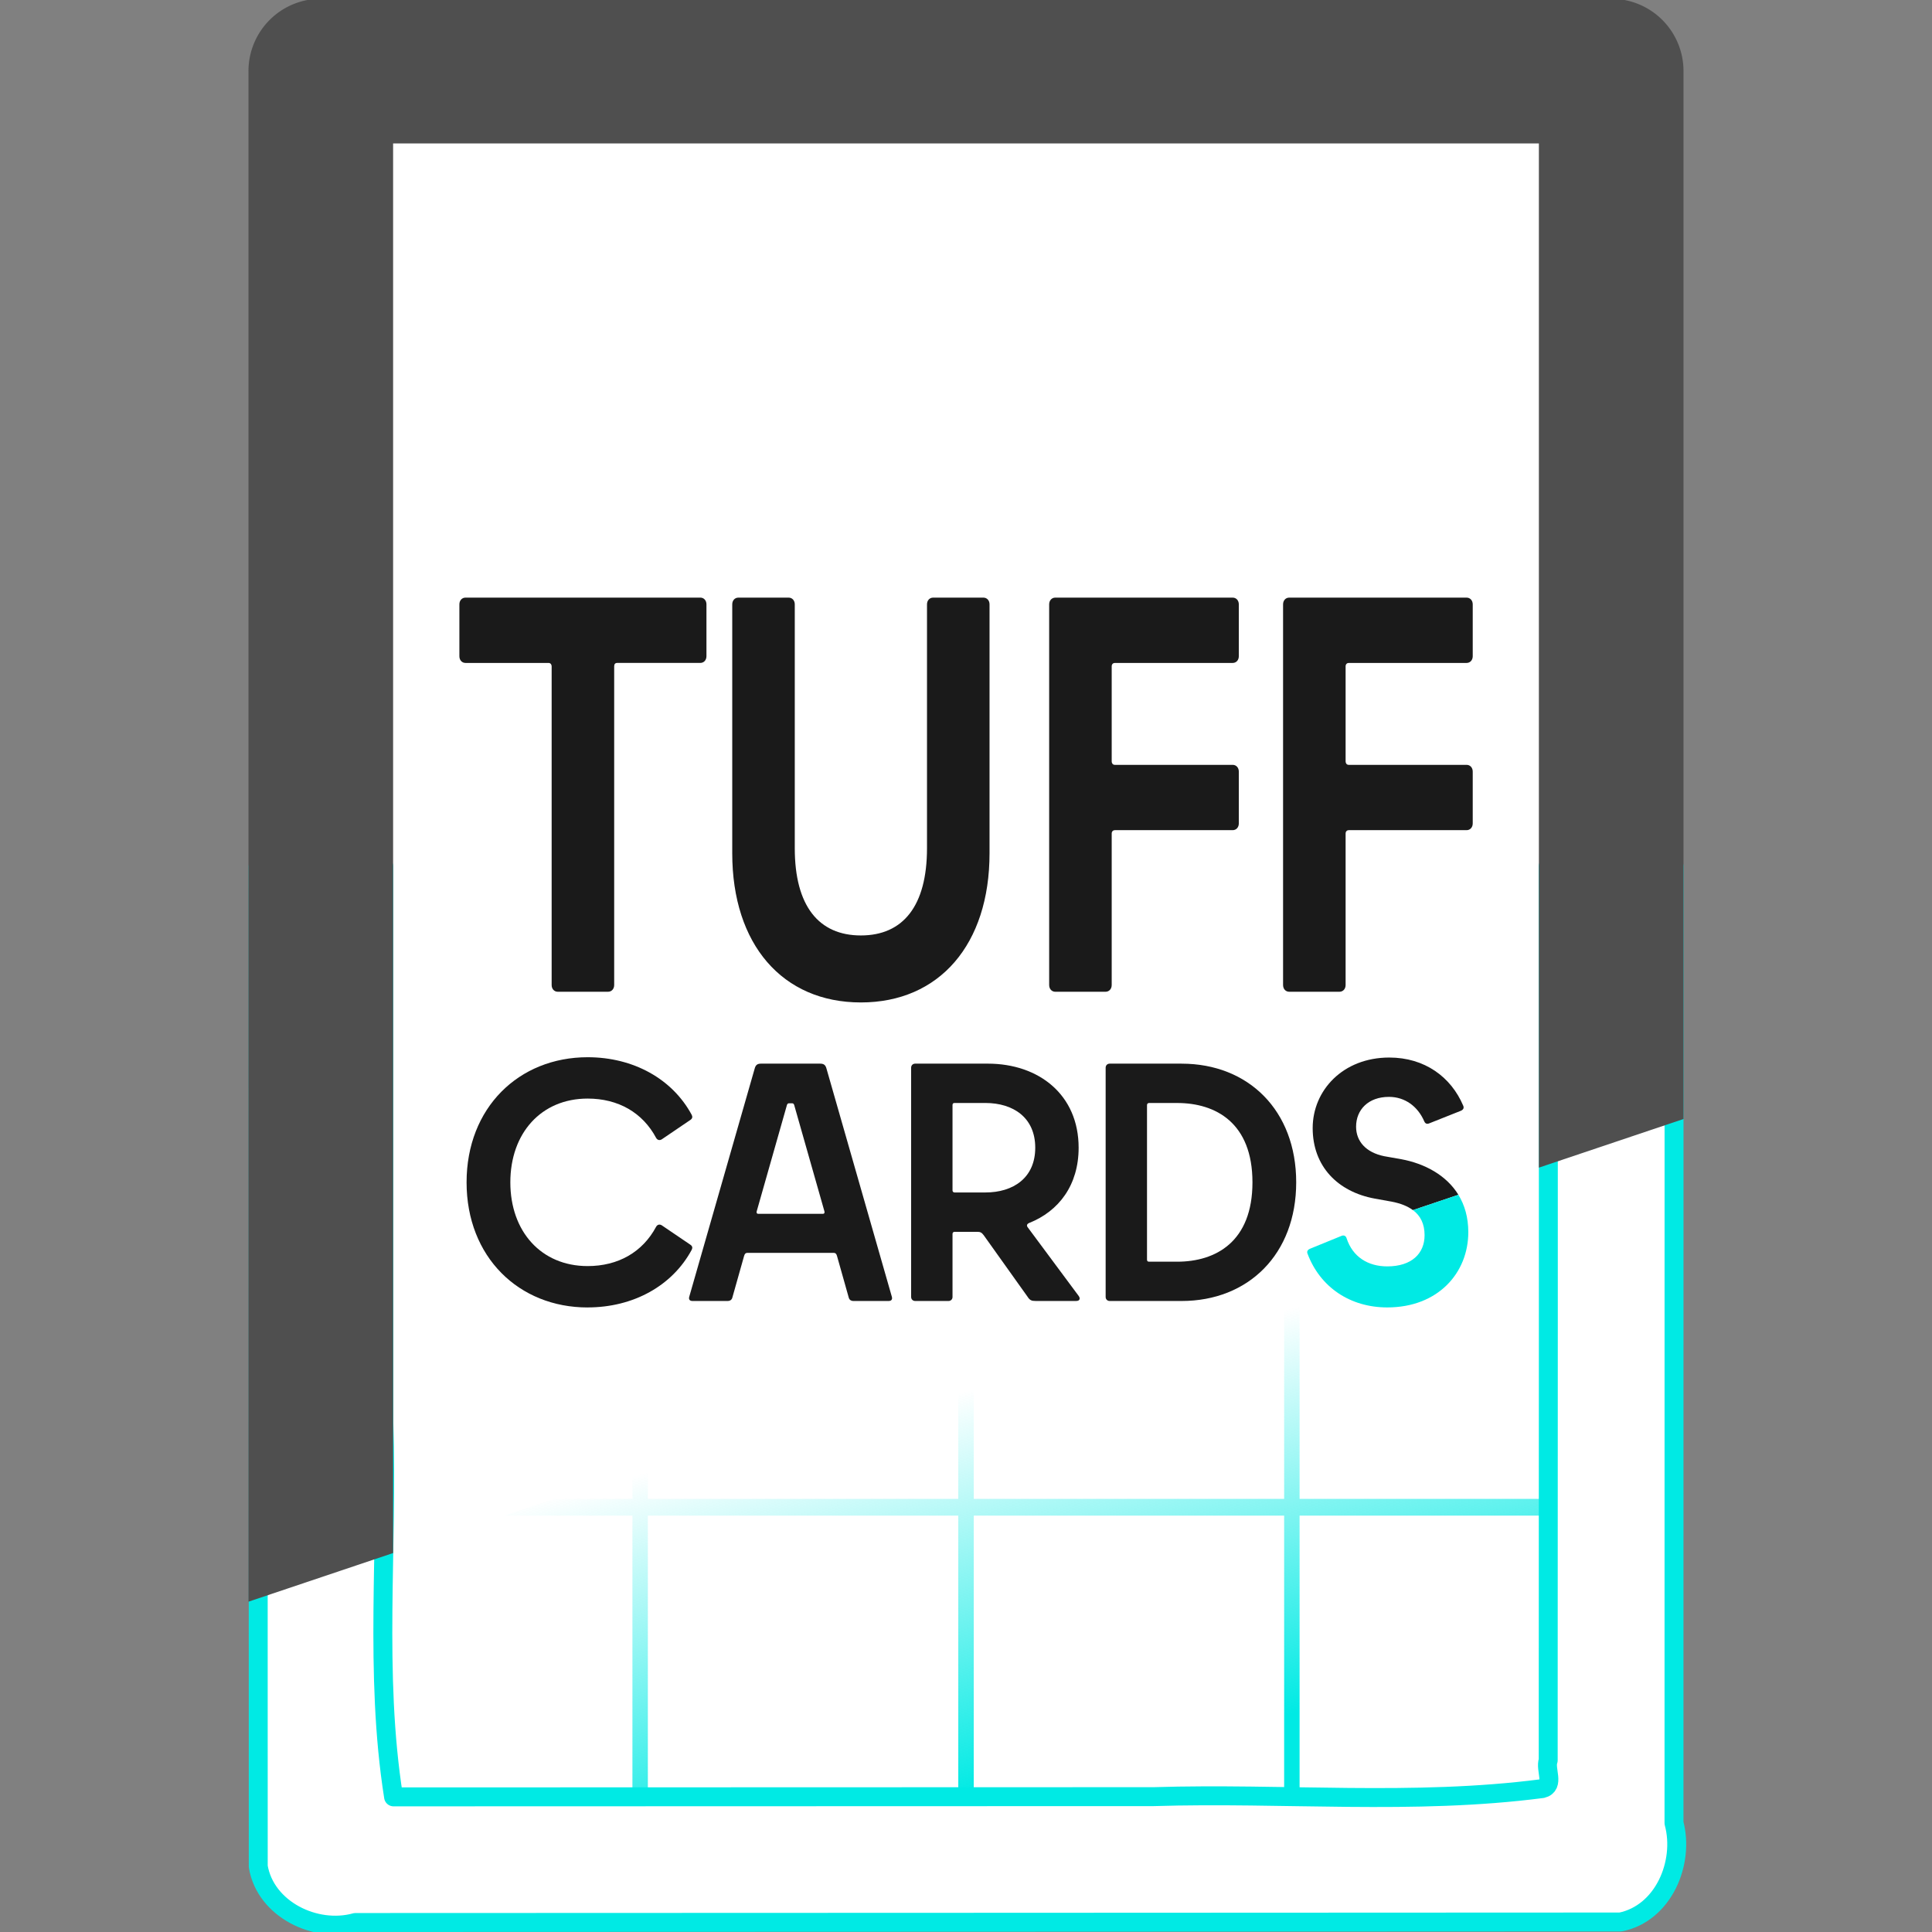 <?xml version="1.0" encoding="UTF-8" standalone="no"?>
<!-- Created with Inkscape (http://www.inkscape.org/) -->

<svg
   width="100mm"
   height="100mm"
   viewBox="0 0 100 100"
   version="1.1"
   id="svg5"
   xml:space="preserve"
   sodipodi:docname="icon.svg"
   inkscape:version="1.2.2 (732a01da63, 2022-12-09)"
   inkscape:export-filename="icon-small.png"
   inkscape:export-xdpi="32.512001"
   inkscape:export-ydpi="32.512001"
   xmlns:inkscape="http://www.inkscape.org/namespaces/inkscape"
   xmlns:sodipodi="http://sodipodi.sourceforge.net/DTD/sodipodi-0.dtd"
   xmlns:xlink="http://www.w3.org/1999/xlink"
   xmlns="http://www.w3.org/2000/svg"
   xmlns:svg="http://www.w3.org/2000/svg"><rect x="0" y="0" width="100" height="100" fill="#808080" stroke="none"/><sodipodi:namedview
     id="namedview7"
     pagecolor="#505050"
     bordercolor="#ffffff"
     borderopacity="1"
     inkscape:showpageshadow="0"
     inkscape:pageopacity="0"
     inkscape:pagecheckerboard="1"
     inkscape:deskcolor="#505050"
     inkscape:document-units="mm"
     showgrid="false"
     inkscape:zoom="1.4142136"
     inkscape:cx="196.57568"
     inkscape:cy="176.42314"
     inkscape:window-width="1352"
     inkscape:window-height="1230"
     inkscape:window-x="684"
     inkscape:window-y="78"
     inkscape:window-maximized="1"
     inkscape:current-layer="layer1" /><defs
     id="defs2"><linearGradient
       inkscape:collect="always"
       id="linearGradient24805"><stop
         style="stop-color:#00eae4;stop-opacity:0;"
         offset="0"
         id="stop24801" /><stop
         style="stop-color:#00eae4;stop-opacity:1;"
         offset="1"
         id="stop24803" /></linearGradient><clipPath
       clipPathUnits="userSpaceOnUse"
       id="clipPath6264"><rect
         style="fill:#ff0000;fill-opacity:1;stroke:#878787;stroke-width:10.034;stroke-linejoin:round;stroke-dasharray:none;stroke-opacity:0;paint-order:markers fill stroke"
         id="rect6266"
         width="117.19"
         height="83.282"
         x="-9.415"
         y="19.179" /></clipPath><linearGradient
       inkscape:collect="always"
       xlink:href="#linearGradient24805"
       id="linearGradient24807"
       x1="59.043"
       y1="69.7"
       x2="64.065"
       y2="89.411"
       gradientUnits="userSpaceOnUse" /></defs><g
     inkscape:label="Layer 1"
     inkscape:groupmode="layer"
     id="layer1"><rect
       style="fill:#ffffff;fill-opacity:1;stroke:none;stroke-width:0.733;stroke-linejoin:round;stroke-dasharray:none;stroke-opacity:0.552;paint-order:markers fill stroke"
       id="rect18365"
       width="64.01"
       height="87.496"
       x="17.595"
       y="5.424" /><path
       id="path23708-9"
       clip-path="none"
       style="color:#000000;fill:url(#linearGradient24807);-inkscape-stroke:none;fill-opacity:1"
       d="M 67.266 64.603 L 66.467 64.872 L 66.467 77.58 L 50.401 77.58 L 50.401 70.276 L 49.6 70.546 L 49.6 77.58 L 33.533 77.58 L 33.533 75.95 L 32.734 76.219 L 32.734 77.58 L 28.686 77.58 L 26.102 78.449 L 32.734 78.449 L 32.734 92.92 L 33.533 92.92 L 33.533 78.449 L 49.6 78.449 L 49.6 92.92 L 50.401 92.92 L 50.401 78.449 L 66.467 78.449 L 66.467 92.92 L 67.266 92.92 L 67.266 78.449 L 80.139 78.449 L 80.139 77.58 L 67.266 77.58 L 67.266 64.603 z " /><rect
       style="fill:none;stroke-width:8.467;stroke-linejoin:round;paint-order:markers fill stroke"
       id="rect234"
       width="100"
       height="100"
       x="0"
       y="0" /><path
       id="rect792-2"
       style="color:#000000;fill:#ffffff;fill-opacity:1;stroke:#00eae4;stroke-linejoin:round;stroke-opacity:1;paint-order:markers fill stroke;stroke-width:0.98;stroke-dasharray:none"
       d="M 13.36 44.847 C 13.361 62.102 13.362 79.357 13.367 96.611 C 13.741 98.831 16.332 100.082 18.398 99.508 C 40.225 99.499 62.053 99.495 83.879 99.482 C 86.101 99.031 87.199 96.414 86.646 94.359 C 86.647 77.855 86.648 61.351 86.649 44.847 L 80.134 44.847 C 80.152 60.269 80.137 75.691 80.135 91.113 C 79.959 91.589 80.488 92.418 79.824 92.578 C 73.157 93.446 66.419 92.786 59.72 92.994 C 46.604 92.998 33.487 93.002 20.371 93.006 C 19.36 86.601 20.082 80.101 19.869 73.652 C 19.867 64.05 19.865 54.448 19.863 44.847 L 13.36 44.847 z " /><g
       aria-label="TUFF"
       transform="scale(0.954,1.048)"
       id="text1834"
       style="font-weight:bold;font-size:27.808px;line-height:1.25;font-family:Raleway;-inkscape-font-specification:'Raleway Bold';letter-spacing:-1.213px;word-spacing:0px;fill:#1a1a1a;stroke-width:0.695"><path
         d="M 37.994,29.516 H 25.258 c -0.195,0 -0.334,0.139 -0.334,0.334 v 2.558 c 0,0.195 0.139,0.334 0.334,0.334 h 4.505 c 0.111,0 0.167,0.083 0.167,0.167 v 15.739 c 0,0.195 0.139,0.334 0.334,0.334 h 2.725 c 0.195,0 0.334,-0.139 0.334,-0.334 V 32.908 c 0,-0.111 0.056,-0.167 0.167,-0.167 h 4.505 c 0.195,0 0.334,-0.139 0.334,-0.334 v -2.558 c 0,-0.195 -0.139,-0.334 -0.334,-0.334 z"
         style="font-family:'Berlin Type';-inkscape-font-specification:'Berlin Type Bold'"
         id="path313" /><path
         d="m 46.708,49.51 c 4.255,0 6.98,-2.864 6.98,-7.369 V 29.85 c 0,-0.195 -0.139,-0.334 -0.334,-0.334 H 50.629 c -0.195,0 -0.334,0.139 -0.334,0.334 v 12.041 c 0,2.864 -1.307,4.31 -3.587,4.31 -2.28,0 -3.587,-1.446 -3.587,-4.31 V 29.85 c 0,-0.195 -0.139,-0.334 -0.334,-0.334 h -2.725 c -0.195,0 -0.334,0.139 -0.334,0.334 v 12.291 c 0,4.505 2.725,7.369 6.98,7.369 z"
         style="font-family:'Berlin Type';-inkscape-font-specification:'Berlin Type Bold'"
         id="path315" /><path
         d="m 66.878,29.516 h -9.621 c -0.195,0 -0.334,0.139 -0.334,0.334 v 18.798 c 0,0.195 0.139,0.334 0.334,0.334 h 2.725 c 0.195,0 0.334,-0.139 0.334,-0.334 v -7.48 c 0,-0.111 0.083,-0.167 0.167,-0.167 h 6.396 c 0.195,0 0.334,-0.139 0.334,-0.334 v -2.558 c 0,-0.195 -0.139,-0.334 -0.334,-0.334 h -6.396 c -0.111,0 -0.167,-0.083 -0.167,-0.167 v -4.699 c 0,-0.111 0.083,-0.167 0.167,-0.167 h 6.396 c 0.195,0 0.334,-0.139 0.334,-0.334 v -2.558 c 0,-0.195 -0.139,-0.334 -0.334,-0.334 z"
         style="font-family:'Berlin Type';-inkscape-font-specification:'Berlin Type Bold'"
         id="path317" /><path
         d="m 79.569,29.516 h -9.621 c -0.195,0 -0.334,0.139 -0.334,0.334 v 18.798 c 0,0.195 0.139,0.334 0.334,0.334 h 2.725 c 0.195,0 0.334,-0.139 0.334,-0.334 v -7.48 c 0,-0.111 0.083,-0.167 0.167,-0.167 h 6.396 c 0.195,0 0.334,-0.139 0.334,-0.334 v -2.558 c 0,-0.195 -0.139,-0.334 -0.334,-0.334 h -6.396 c -0.111,0 -0.167,-0.083 -0.167,-0.167 v -4.699 c 0,-0.111 0.083,-0.167 0.167,-0.167 h 6.396 c 0.195,0 0.334,-0.139 0.334,-0.334 v -2.558 c 0,-0.195 -0.139,-0.334 -0.334,-0.334 z"
         style="font-family:'Berlin Type';-inkscape-font-specification:'Berlin Type Bold'"
         id="path319" /></g><path
       id="path6381"
       style="color:#000000;fill:#4f4f4f;stroke-linejoin:round;-inkscape-stroke:none;paint-order:markers fill stroke;fill-opacity:1"
       d="M 16.605 -0.064 A 3.743 3.743 0 0 0 12.861 3.678 L 12.861 82.903 L 20.347 80.385 L 20.347 7.423 L 79.652 7.423 L 79.652 60.437 L 87.138 57.919 L 87.138 3.678 A 3.743 3.743 0 0 0 83.394 -0.064 L 16.605 -0.064 z " /><path
       d="m 30.415,67.672 c 2.369,0 4.387,-1.123 5.388,-2.983 0.053,-0.105 0.035,-0.193 -0.07,-0.263 l -1.474,-1 c -0.105,-0.07 -0.228,-0.053 -0.298,0.07 -0.702,1.316 -1.966,2.036 -3.545,2.036 -2.404,0 -4.001,-1.79 -4.001,-4.335 0,-2.545 1.597,-4.335 4.001,-4.335 1.579,0 2.843,0.72 3.545,2.036 0.07,0.123 0.193,0.14 0.298,0.07 l 1.474,-1 c 0.105,-0.07 0.123,-0.158 0.07,-0.263 -1,-1.86 -3.018,-2.983 -5.388,-2.983 -3.562,0 -6.265,2.615 -6.265,6.476 0,3.861 2.703,6.476 6.265,6.476 z"
       style="font-size:17.549px;font-family:'Berlin Type';-inkscape-font-specification:'Berlin Type Bold';letter-spacing:-0.849px;word-spacing:0px;stroke-width:0.439;fill:#1a1a1a;fill-opacity:1"
       id="path16788" /><path
       d="m 42.447,55.054 h -3.054 c -0.175,0 -0.281,0.053 -0.333,0.263 l -3.387,11.811 c -0.035,0.14 0.035,0.211 0.175,0.211 h 1.825 c 0.105,0 0.193,-0.053 0.228,-0.158 l 0.614,-2.176 c 0.035,-0.123 0.088,-0.158 0.175,-0.158 h 4.457 c 0.088,0 0.14,0.035 0.175,0.158 l 0.614,2.176 c 0.035,0.105 0.123,0.158 0.228,0.158 h 1.825 c 0.14,0 0.211,-0.07 0.175,-0.211 L 42.781,55.318 C 42.728,55.107 42.623,55.054 42.447,55.054 Z m -3.282,7.651 1.562,-5.493 c 0.018,-0.07 0.053,-0.105 0.105,-0.105 h 0.175 c 0.053,0 0.088,0.035 0.105,0.105 l 1.562,5.493 c 0.018,0.088 -0.018,0.123 -0.088,0.123 H 39.253 c -0.07,0 -0.105,-0.035 -0.088,-0.123 z"
       style="font-size:17.549px;font-family:'Berlin Type';-inkscape-font-specification:'Berlin Type Bold';letter-spacing:-0.849px;word-spacing:0px;stroke-width:0.439;fill:#1a1a1a;fill-opacity:1"
       id="path16790" /><path
       d="m 49.302,67.128 v -3.264 c 0,-0.07 0.053,-0.105 0.105,-0.105 h 1.176 c 0.158,0 0.228,0.035 0.333,0.175 l 2.264,3.176 c 0.123,0.193 0.211,0.228 0.421,0.228 h 2.106 c 0.175,0 0.228,-0.123 0.123,-0.263 l -2.632,-3.545 c -0.07,-0.088 -0.053,-0.175 0.07,-0.228 1.544,-0.614 2.562,-1.966 2.562,-3.896 0,-2.738 -2.053,-4.352 -4.703,-4.352 h -3.756 c -0.123,0 -0.211,0.088 -0.211,0.211 v 11.863 c 0,0.123 0.088,0.211 0.211,0.211 H 49.092 c 0.123,0 0.211,-0.088 0.211,-0.211 z m 0.105,-10.038 h 1.597 c 1.439,0 2.58,0.755 2.58,2.316 0,1.562 -1.141,2.316 -2.58,2.316 h -1.597 c -0.07,0 -0.105,-0.053 -0.105,-0.105 v -4.422 c 0,-0.07 0.035,-0.105 0.105,-0.105 z"
       style="font-size:17.549px;font-family:'Berlin Type';-inkscape-font-specification:'Berlin Type Bold';letter-spacing:-0.849px;word-spacing:0px;stroke-width:0.439;fill:#1a1a1a;fill-opacity:1"
       id="path16792" /><path
       d="m 61.159,55.054 h -3.72 c -0.123,0 -0.211,0.088 -0.211,0.211 v 11.863 c 0,0.123 0.088,0.211 0.211,0.211 h 3.72 c 3.457,0 5.932,-2.422 5.932,-6.142 0,-3.72 -2.474,-6.142 -5.932,-6.142 z M 59.369,65.198 v -8.002 c 0,-0.07 0.053,-0.105 0.105,-0.105 h 1.457 c 2.001,0 3.896,1.035 3.896,4.107 0,3.071 -1.895,4.107 -3.896,4.107 h -1.457 c -0.07,0 -0.105,-0.035 -0.105,-0.105 z"
       style="font-size:17.549px;font-family:'Berlin Type';-inkscape-font-specification:'Berlin Type Bold';letter-spacing:-0.849px;word-spacing:0px;stroke-width:0.439;fill:#1a1a1a;fill-opacity:1"
       id="path16794" /><path
       id="path16796"
       style="font-size:17.549px;font-family:'Berlin Type';-inkscape-font-specification:'Berlin Type Bold';letter-spacing:-0.849px;word-spacing:0px;stroke-width:0.439;fill:#1a1a1a;fill-opacity:1"
       d="M 71.91 54.738 C 69.506 54.738 67.944 56.441 67.944 58.389 C 67.944 60.372 69.243 61.688 71.156 62.039 L 72.033 62.197 C 72.485 62.284 72.853 62.427 73.131 62.635 L 75.486 61.842 C 74.853 60.809 73.717 60.224 72.542 60.003 L 71.647 59.845 C 70.699 59.652 70.191 59.073 70.191 58.318 C 70.191 57.441 70.822 56.774 71.893 56.774 C 72.718 56.774 73.385 57.266 73.718 58.038 C 73.771 58.161 73.858 58.195 73.981 58.143 L 75.613 57.494 C 75.736 57.441 75.789 57.353 75.736 57.231 C 75.104 55.739 73.735 54.738 71.91 54.738 z " /><path
       id="path16796-1"
       style="font-size:17.549px;font-family:'Berlin Type';-inkscape-font-specification:'Berlin Type Bold';letter-spacing:-0.849px;word-spacing:0px;stroke-width:0.439;fill:#00eae4;fill-opacity:1"
       d="M 75.486 61.842 L 73.133 62.634 C 73.525 62.927 73.736 63.349 73.736 63.934 C 73.736 64.882 73.068 65.548 71.805 65.548 C 70.805 65.548 70.015 65.057 69.699 64.092 C 69.664 63.969 69.559 63.917 69.436 63.969 L 67.804 64.636 C 67.681 64.689 67.628 64.777 67.681 64.899 C 68.33 66.619 69.875 67.672 71.805 67.672 C 74.437 67.672 75.999 65.882 75.999 63.776 C 75.999 63.008 75.808 62.367 75.486 61.842 z " /></g></svg>
